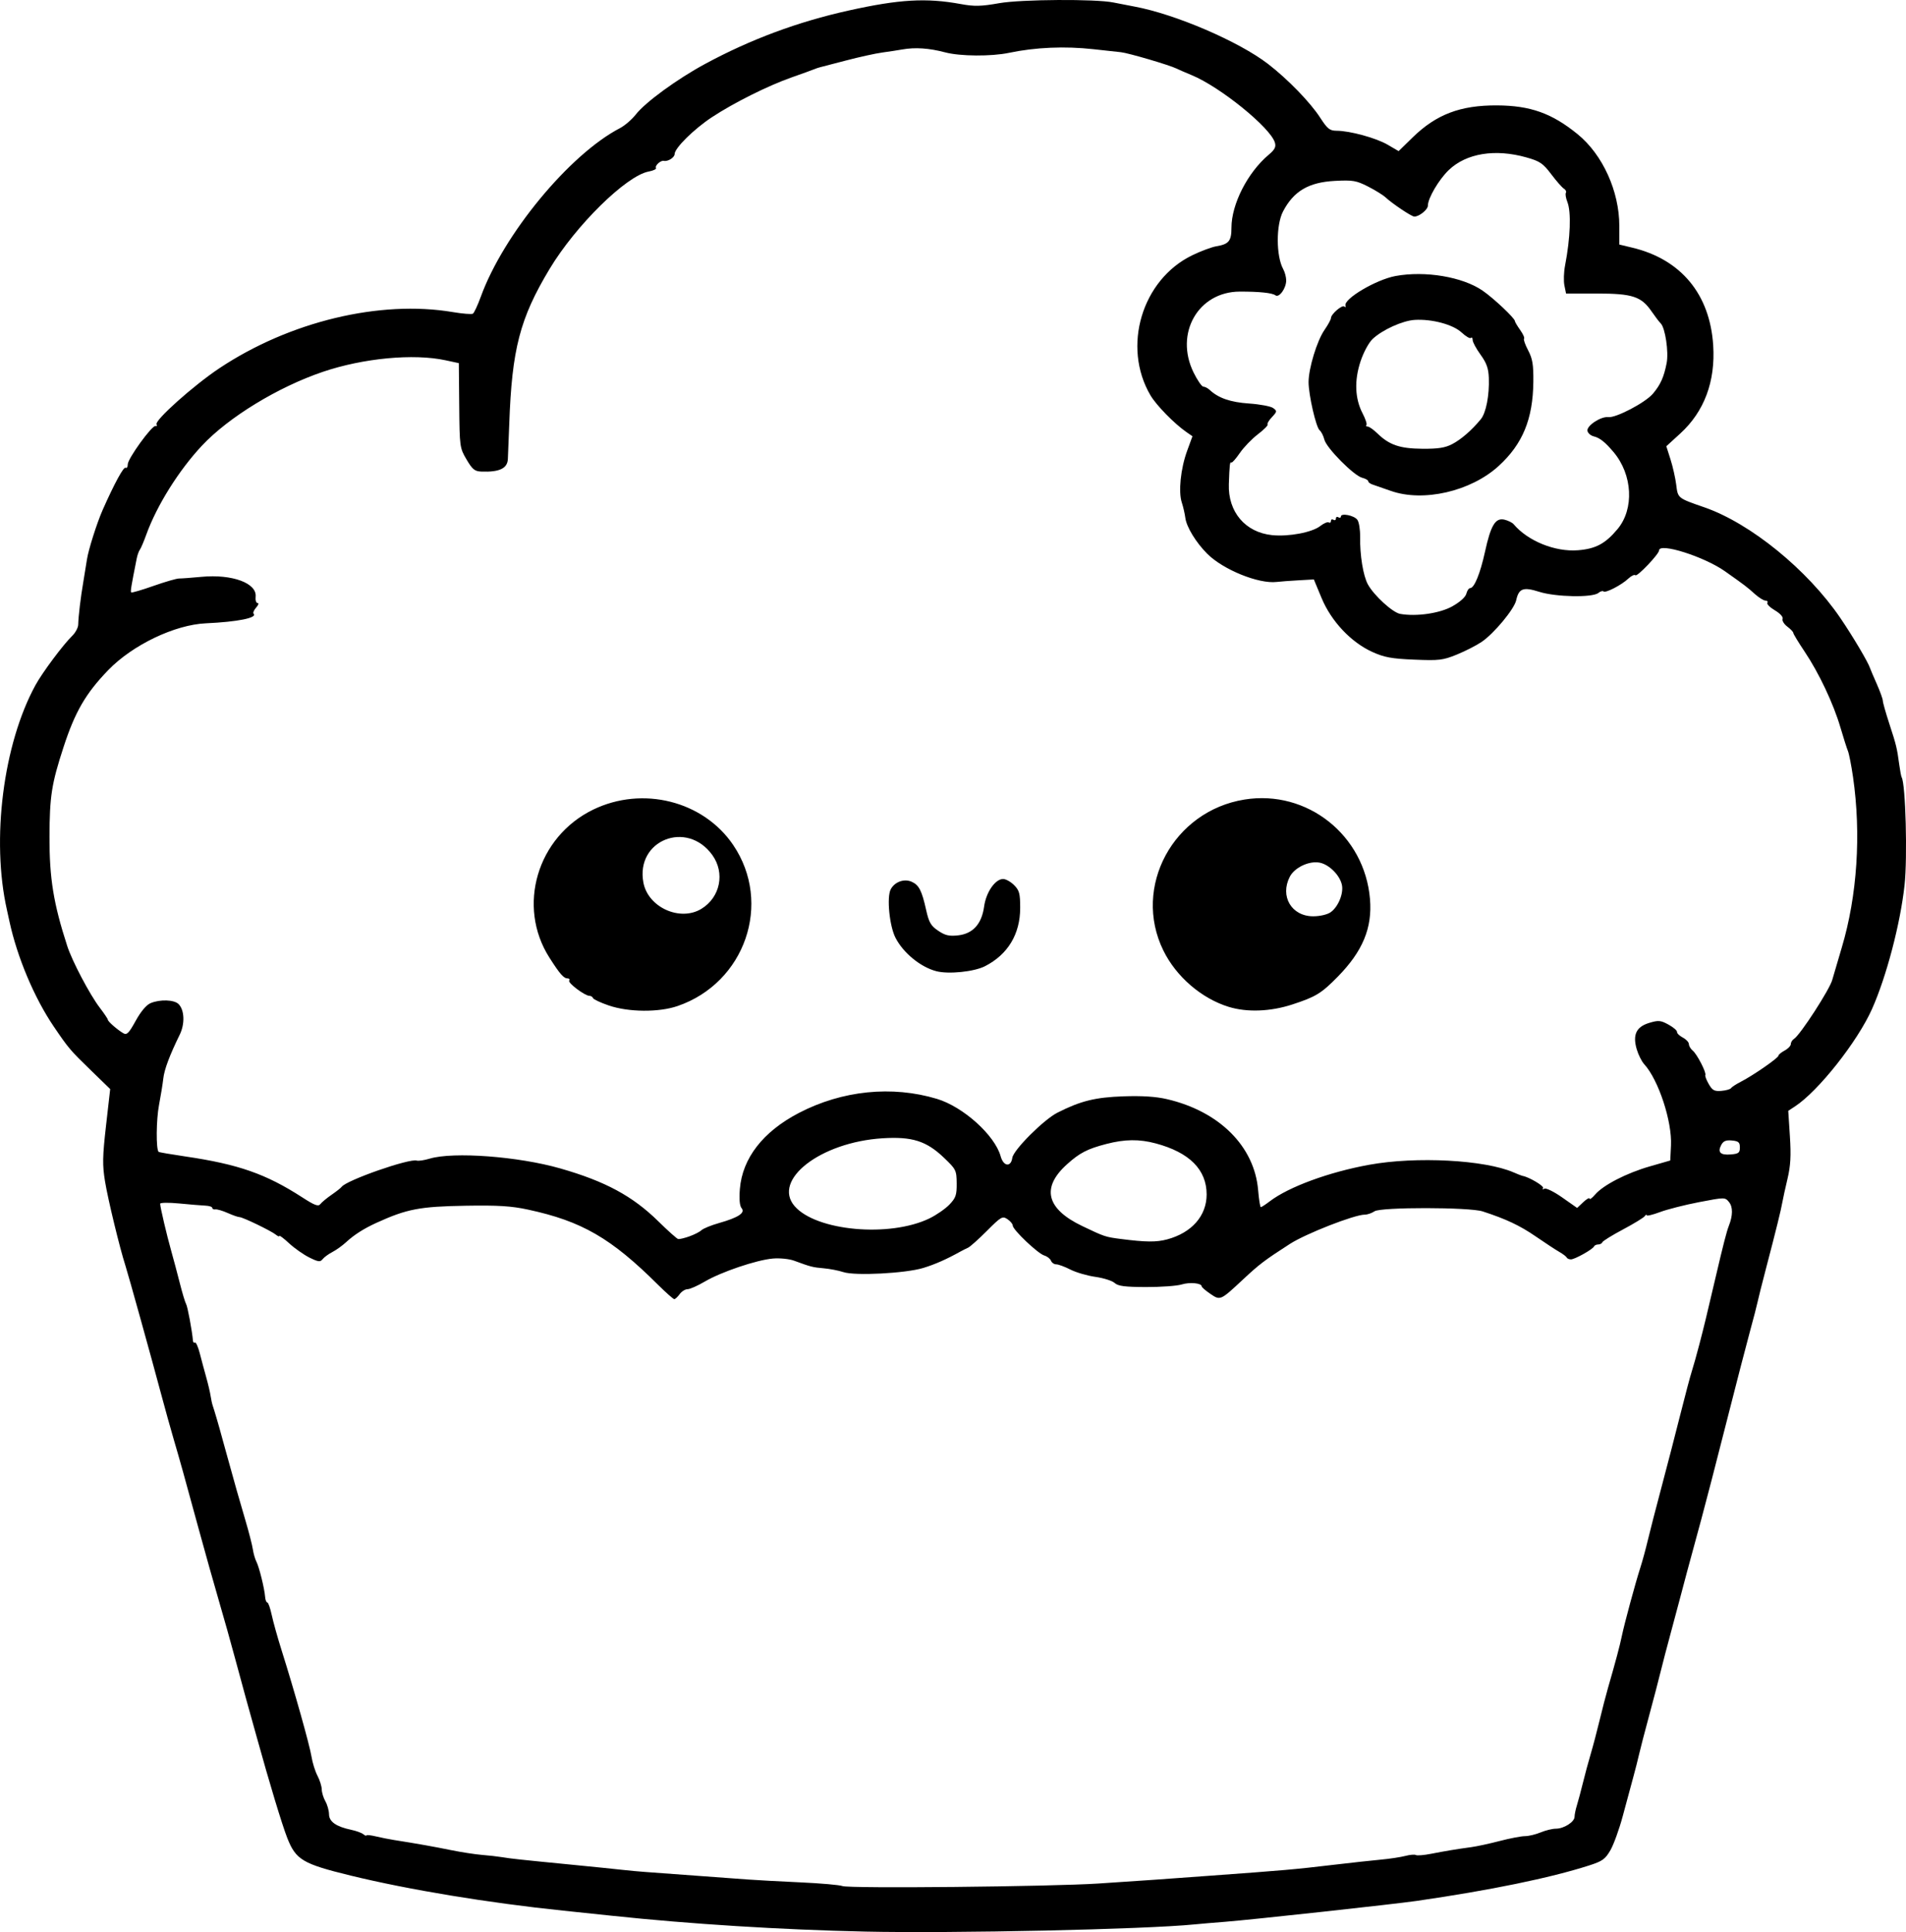 <?xml version="1.0" encoding="UTF-8" standalone="no"?>
<!-- Created with Inkscape (http://www.inkscape.org/) -->

<svg
   width="202.861mm"
   height="205.628mm"
   viewBox="0 0 202.861 205.628"
   version="1.1"
   id="svg5"
   xml:space="preserve"
   xmlns="http://www.w3.org/2000/svg"
   xmlns:svg="http://www.w3.org/2000/svg"><defs
     id="defs2" /><g
     id="layer1"
     transform="translate(12.122,-64.761)"><path
       style="fill:#000000;stroke-width:0.265"
       d="m 79.924,270.336 c -8.9,-0.194 -18.626,-0.802 -26.921,-1.684 -1.419,-0.151 -3.741,-0.394 -5.159,-0.541 -7.97,-0.825 -16.454,-2.224 -22.65,-3.736 -5.102,-1.245 -5.827,-1.676 -6.741,-4.001 -0.556,-1.417 -1.883,-5.8 -3.263,-10.781 -0.423,-1.528 -0.938,-3.373 -1.143,-4.101 -0.205,-0.728 -0.723,-2.633 -1.151,-4.233 -0.428,-1.601 -1.197,-4.339 -1.709,-6.085 -0.512,-1.746 -1.483,-5.199 -2.158,-7.673 -1.671,-6.125 -1.938,-7.082 -2.654,-9.525 -0.341,-1.164 -0.938,-3.307 -1.326,-4.763 -1,-3.752 -3.519,-12.814 -3.824,-13.758 -0.6,-1.856 -1.855,-7.036 -2.167,-8.945 -0.288,-1.762 -0.272,-2.637 0.105,-5.953 l 0.443,-3.887 -2.044,-1.984 c -2.226,-2.161 -2.382,-2.345 -3.955,-4.661 -2.077,-3.058 -3.895,-7.371 -4.727,-11.214 -0.11,-0.509 -0.227,-1.045 -0.26,-1.191 -1.692,-7.488 -0.403,-17.659 3.035,-23.945 0.729,-1.334 2.949,-4.311 3.904,-5.236 0.344,-0.333 0.633,-0.869 0.642,-1.191 0.027,-0.954 0.255,-2.858 0.544,-4.553 0.149,-0.873 0.323,-1.945 0.386,-2.381 0.145,-1.007 1.066,-3.911 1.678,-5.292 1.245,-2.809 2.223,-4.608 2.434,-4.478 0.128,0.079 0.233,-0.085 0.233,-0.365 0,-0.609 2.592,-4.184 2.958,-4.08 0.141,0.04 0.189,-0.036 0.106,-0.17 -0.249,-0.403 3.934,-4.143 6.679,-5.971 7.472,-4.975 17.094,-7.29 24.854,-5.981 1.042,0.176 2.002,0.252 2.135,0.171 0.132,-0.082 0.512,-0.895 0.844,-1.808 2.412,-6.636 9.433,-15.143 14.806,-17.938 0.512,-0.267 1.273,-0.92 1.689,-1.453 1.027,-1.313 4.395,-3.771 7.373,-5.381 4.836,-2.614 9.856,-4.482 15.285,-5.686 5.397,-1.198 8.256,-1.363 11.931,-0.689 1.452,0.266 2.14,0.251 4.101,-0.094 2.347,-0.412 10.268,-0.459 12.146,-0.072 0.437,0.09 1.449,0.286 2.249,0.436 4.364,0.815 11.106,3.714 14.217,6.113 2.091,1.612 4.483,4.077 5.538,5.708 0.776,1.199 1.015,1.39 1.75,1.393 1.421,0.006 4.215,0.772 5.442,1.491 l 1.158,0.678 1.492,-1.457 c 2.514,-2.455 5.082,-3.431 8.979,-3.41 3.553,0.019 5.845,0.838 8.578,3.063 2.669,2.174 4.44,6.072 4.44,9.77 v 1.977 l 1.388,0.333 c 5.185,1.244 8.257,4.956 8.605,10.398 0.245,3.844 -0.951,7.044 -3.505,9.379 l -1.486,1.358 0.446,1.397 c 0.245,0.768 0.519,1.98 0.608,2.693 0.182,1.453 0.14,1.419 3.004,2.412 4.893,1.696 10.963,6.637 14.461,11.77 1.331,1.954 2.993,4.76 3.169,5.352 0.032,0.106 0.35,0.854 0.707,1.661 0.357,0.807 0.649,1.617 0.649,1.799 0,0.182 0.31,1.28 0.689,2.44 0.748,2.289 0.817,2.575 1.059,4.358 0.089,0.655 0.204,1.262 0.256,1.35 0.421,0.704 0.63,8.53 0.307,11.483 -0.45,4.109 -1.927,9.731 -3.46,13.173 -1.548,3.475 -5.712,8.74 -8.201,10.372 l -0.716,0.469 0.175,2.71 c 0.134,2.075 0.074,3.136 -0.256,4.53 -0.237,1.001 -0.482,2.117 -0.545,2.481 -0.143,0.828 -0.667,2.955 -1.711,6.938 -0.447,1.706 -0.867,3.373 -0.932,3.704 -0.066,0.331 -0.429,1.734 -0.808,3.116 -0.379,1.382 -1.519,5.788 -2.534,9.79 -1.015,4.002 -2.203,8.586 -2.639,10.186 -1.249,4.577 -2.145,7.902 -2.246,8.334 -0.051,0.218 -0.465,1.766 -0.92,3.44 -0.455,1.673 -0.985,3.698 -1.178,4.498 -0.194,0.8 -0.739,2.884 -1.211,4.63 -0.473,1.746 -0.952,3.592 -1.065,4.101 -0.113,0.509 -0.401,1.64 -0.64,2.514 -0.239,0.873 -0.738,2.719 -1.108,4.101 -0.371,1.382 -0.96,3.01 -1.309,3.616 -0.552,0.957 -0.853,1.172 -2.291,1.632 -4.15,1.328 -10.489,2.63 -18.324,3.765 -2.42,0.35 -17.646,2.01 -20.373,2.221 -1.164,0.09 -2.652,0.217 -3.307,0.282 -5.278,0.527 -25.585,0.968 -35.057,0.762 z m 24.871,-5.115 c 2.183,-0.141 4.862,-0.322 5.953,-0.401 1.091,-0.08 3.592,-0.261 5.556,-0.403 8.329,-0.604 9.354,-0.694 13.626,-1.201 1.746,-0.207 3.949,-0.448 4.895,-0.535 0.946,-0.087 2.125,-0.265 2.621,-0.395 0.496,-0.13 1.003,-0.174 1.128,-0.096 0.125,0.077 0.85,0.018 1.612,-0.131 1.551,-0.304 2.732,-0.5 4.296,-0.711 0.582,-0.079 1.944,-0.374 3.026,-0.656 1.082,-0.282 2.288,-0.513 2.68,-0.513 0.391,0 1.139,-0.179 1.661,-0.397 0.522,-0.218 1.256,-0.397 1.629,-0.397 0.854,0 1.984,-0.722 1.984,-1.268 0,-0.228 0.114,-0.779 0.253,-1.226 0.139,-0.447 0.428,-1.527 0.642,-2.4 0.213,-0.873 0.583,-2.242 0.822,-3.043 0.238,-0.8 0.663,-2.408 0.943,-3.572 0.28,-1.164 0.681,-2.712 0.891,-3.44 0.817,-2.829 1.273,-4.54 1.482,-5.556 0.266,-1.299 1.446,-5.658 1.969,-7.276 0.212,-0.655 0.569,-1.965 0.794,-2.91 0.225,-0.946 0.885,-3.506 1.467,-5.689 0.582,-2.183 1.477,-5.636 1.988,-7.673 0.511,-2.037 1.062,-4.112 1.224,-4.61 0.162,-0.498 0.529,-1.808 0.816,-2.91 0.517,-1.988 0.72,-2.825 1.735,-7.164 0.801,-3.427 1.166,-4.843 1.396,-5.424 0.435,-1.101 0.441,-2.015 0.017,-2.53 -0.426,-0.517 -0.445,-0.517 -3.176,0.007 -1.511,0.29 -3.386,0.766 -4.167,1.059 -0.781,0.292 -1.422,0.444 -1.424,0.336 -0.002,-0.107 -0.091,-0.064 -0.198,0.095 -0.107,0.159 -1.147,0.796 -2.311,1.415 -1.164,0.619 -2.156,1.233 -2.205,1.364 -0.049,0.131 -0.247,0.238 -0.441,0.238 -0.194,0 -0.392,0.093 -0.441,0.207 -0.131,0.307 -2.046,1.38 -2.463,1.38 -0.198,0 -0.399,-0.089 -0.448,-0.198 -0.049,-0.109 -0.401,-0.377 -0.783,-0.595 -0.382,-0.218 -1.519,-0.964 -2.526,-1.657 -1.676,-1.153 -3.158,-1.851 -5.643,-2.658 -1.409,-0.457 -10.837,-0.466 -11.502,-0.011 -0.287,0.197 -0.755,0.357 -1.04,0.357 -1.095,0 -6.275,2.025 -7.964,3.114 -2.698,1.739 -3.242,2.151 -4.97,3.764 -2.444,2.281 -2.436,2.278 -3.512,1.545 -0.499,-0.34 -0.908,-0.694 -0.909,-0.788 -0.004,-0.351 -1.27,-0.47 -2.141,-0.201 -0.497,0.153 -2.198,0.276 -3.779,0.272 -2.264,-0.006 -2.975,-0.098 -3.346,-0.433 -0.259,-0.234 -1.179,-0.526 -2.046,-0.649 -0.866,-0.122 -2.064,-0.472 -2.663,-0.778 -0.598,-0.305 -1.275,-0.555 -1.503,-0.555 -0.229,0 -0.483,-0.174 -0.564,-0.387 -0.082,-0.213 -0.405,-0.463 -0.719,-0.557 -0.678,-0.202 -3.349,-2.74 -3.349,-3.182 0,-0.169 -0.255,-0.477 -0.566,-0.683 -0.53,-0.352 -0.668,-0.274 -2.183,1.244 -0.889,0.891 -1.795,1.7 -2.014,1.797 -0.218,0.097 -0.575,0.277 -0.794,0.398 -1.497,0.834 -2.708,1.369 -3.97,1.754 -1.886,0.575 -7.25,0.854 -8.5,0.442 -0.509,-0.168 -1.454,-0.351 -2.099,-0.407 -1.163,-0.1 -1.363,-0.151 -3.158,-0.812 -0.509,-0.187 -1.521,-0.289 -2.249,-0.225 -1.738,0.151 -5.504,1.425 -7.241,2.449 -0.76,0.448 -1.588,0.814 -1.84,0.814 -0.253,0 -0.631,0.238 -0.841,0.529 -0.21,0.291 -0.467,0.529 -0.571,0.529 -0.104,0 -0.882,-0.688 -1.728,-1.528 -5.003,-4.973 -8.107,-6.767 -13.841,-8.002 -1.774,-0.382 -3.171,-0.469 -6.615,-0.412 -4.908,0.081 -6.279,0.344 -9.525,1.825 -1.327,0.606 -2.371,1.271 -3.207,2.044 -0.4,0.371 -1.063,0.847 -1.473,1.058 -0.41,0.212 -0.877,0.554 -1.039,0.761 -0.251,0.321 -0.458,0.295 -1.411,-0.176 -0.614,-0.304 -1.583,-0.984 -2.153,-1.511 -0.57,-0.528 -1.037,-0.88 -1.037,-0.784 0,0.097 -0.166,0.038 -0.369,-0.131 -0.484,-0.401 -3.531,-1.875 -3.877,-1.875 -0.148,0 -0.712,-0.197 -1.253,-0.437 -0.541,-0.241 -1.133,-0.414 -1.314,-0.385 -0.182,0.029 -0.331,-0.042 -0.331,-0.158 0,-0.116 -0.327,-0.224 -0.728,-0.241 -0.4,-0.017 -1.65,-0.121 -2.778,-0.23 -1.141,-0.111 -2.046,-0.097 -2.041,0.031 0.016,0.403 0.707,3.348 1.172,4.993 0.246,0.873 0.665,2.442 0.929,3.487 0.265,1.045 0.563,2.031 0.662,2.192 0.153,0.247 0.639,2.852 0.728,3.9 0.015,0.175 0.112,0.267 0.215,0.203 0.103,-0.064 0.333,0.448 0.51,1.136 0.177,0.689 0.489,1.847 0.693,2.575 0.204,0.728 0.412,1.621 0.464,1.984 0.051,0.364 0.158,0.84 0.236,1.058 0.128,0.357 0.721,2.377 0.892,3.043 0.037,0.146 0.268,0.979 0.512,1.852 0.621,2.222 0.848,3.036 1.142,4.101 0.141,0.509 0.555,1.938 0.921,3.175 0.366,1.237 0.721,2.619 0.788,3.072 0.068,0.453 0.239,1.048 0.382,1.323 0.293,0.566 0.859,2.856 0.926,3.746 0.024,0.324 0.128,0.59 0.231,0.59 0.102,0 0.316,0.604 0.474,1.342 0.158,0.738 0.633,2.435 1.055,3.77 1.353,4.285 2.979,10.065 3.175,11.291 0.105,0.655 0.391,1.572 0.636,2.037 0.245,0.466 0.45,1.121 0.456,1.455 0.005,0.335 0.18,0.906 0.387,1.27 0.208,0.364 0.382,0.986 0.388,1.382 0.01,0.794 0.764,1.317 2.391,1.659 0.509,0.107 1.075,0.315 1.257,0.461 0.182,0.147 0.331,0.205 0.331,0.13 0,-0.075 0.446,-0.03 0.992,0.1 0.546,0.13 1.409,0.302 1.918,0.383 2.472,0.39 4.273,0.71 6.085,1.079 1.091,0.222 2.58,0.452 3.307,0.511 0.728,0.058 1.68,0.166 2.117,0.239 0.954,0.16 1.902,0.262 7.408,0.8 2.328,0.227 4.769,0.476 5.424,0.552 0.655,0.076 1.786,0.18 2.514,0.231 1.48,0.103 8.404,0.612 10.848,0.797 0.873,0.066 3.373,0.202 5.556,0.302 2.183,0.1 4.207,0.277 4.498,0.395 0.686,0.276 22.086,0.064 27.252,-0.27 z m 7.305,-68.553 c 2.62,-0.706 4.204,-2.507 4.204,-4.783 0,-2.64 -1.834,-4.477 -5.424,-5.434 -1.751,-0.467 -3.279,-0.449 -5.242,0.059 -2.029,0.526 -2.847,0.949 -4.207,2.176 -2.753,2.484 -2.189,4.737 1.644,6.568 2.365,1.13 2.445,1.157 4.101,1.37 2.66,0.342 3.775,0.352 4.924,0.043 z m -50.848,-0.323 c 0.52,-0.182 1.101,-0.478 1.292,-0.659 0.191,-0.18 1.024,-0.52 1.852,-0.755 2.069,-0.587 2.828,-1.085 2.413,-1.585 -0.208,-0.251 -0.272,-0.956 -0.185,-2.038 0.263,-3.276 2.464,-6.112 6.289,-8.101 4.601,-2.393 9.904,-2.933 14.684,-1.495 2.803,0.843 6.166,3.874 6.784,6.114 0.299,1.084 1.095,1.186 1.241,0.158 0.119,-0.837 3.339,-4.059 4.794,-4.798 2.465,-1.252 4.027,-1.64 7.024,-1.744 1.988,-0.069 3.455,0.025 4.63,0.298 5.589,1.298 9.324,5.024 9.715,9.693 0.083,0.992 0.212,1.804 0.286,1.804 0.074,0 0.504,-0.28 0.954,-0.623 2.018,-1.536 6.289,-3.107 10.567,-3.885 5.015,-0.913 12.309,-0.528 15.388,0.811 0.437,0.19 0.857,0.355 0.935,0.367 0.667,0.105 2.323,1.08 2.192,1.291 -0.095,0.153 -0.035,0.187 0.14,0.079 0.171,-0.106 1.008,0.303 1.898,0.927 l 1.591,1.116 0.657,-0.617 c 0.361,-0.339 0.661,-0.507 0.666,-0.372 0.005,0.135 0.273,-0.062 0.595,-0.437 0.866,-1.008 3.334,-2.28 5.81,-2.993 l 2.184,-0.629 0.078,-1.599 c 0.126,-2.565 -1.336,-7 -2.849,-8.648 -0.267,-0.291 -0.626,-1.005 -0.796,-1.587 -0.455,-1.552 -0.053,-2.399 1.338,-2.815 0.976,-0.292 1.209,-0.271 2.038,0.184 0.515,0.283 0.924,0.633 0.909,0.779 -0.015,0.146 0.263,0.417 0.619,0.604 0.356,0.187 0.647,0.499 0.647,0.695 0,0.196 0.186,0.51 0.413,0.699 0.465,0.386 1.475,2.353 1.336,2.603 -0.05,0.089 0.115,0.52 0.367,0.956 0.384,0.667 0.599,0.782 1.344,0.719 0.487,-0.041 0.95,-0.173 1.029,-0.294 0.078,-0.12 0.554,-0.43 1.056,-0.687 1.297,-0.665 3.982,-2.525 3.982,-2.759 0,-0.108 0.298,-0.356 0.661,-0.551 0.364,-0.195 0.661,-0.507 0.661,-0.693 0,-0.186 0.153,-0.434 0.34,-0.551 0.659,-0.411 3.843,-5.33 4.075,-6.297 0.035,-0.146 0.489,-1.689 1.009,-3.429 1.642,-5.498 2.075,-12.061 1.197,-18.134 -0.179,-1.237 -0.424,-2.487 -0.544,-2.778 -0.12,-0.291 -0.481,-1.422 -0.801,-2.514 -0.741,-2.527 -2.28,-5.785 -3.813,-8.072 -0.659,-0.983 -1.199,-1.874 -1.199,-1.98 0,-0.106 -0.286,-0.408 -0.636,-0.67 -0.35,-0.263 -0.576,-0.634 -0.503,-0.824 0.077,-0.201 -0.266,-0.582 -0.819,-0.908 -0.523,-0.309 -0.885,-0.669 -0.804,-0.8 0.081,-0.131 -0.012,-0.239 -0.206,-0.239 -0.194,0 -0.715,-0.327 -1.158,-0.728 -0.791,-0.715 -1.034,-0.9 -3.15,-2.395 -2.204,-1.556 -7.011,-3.078 -7.011,-2.219 0,0.386 -2.329,2.833 -2.518,2.645 -0.101,-0.1 -0.439,0.059 -0.751,0.354 -0.729,0.69 -2.439,1.573 -2.645,1.367 -0.087,-0.087 -0.333,-0.014 -0.546,0.162 -0.617,0.512 -4.537,0.437 -6.293,-0.12 -1.705,-0.541 -2.176,-0.368 -2.455,0.902 -0.207,0.943 -2.366,3.543 -3.678,4.429 -0.564,0.381 -1.754,0.989 -2.646,1.351 -1.476,0.6 -1.881,0.648 -4.531,0.537 -2.405,-0.1 -3.177,-0.242 -4.444,-0.814 -2.272,-1.026 -4.38,-3.261 -5.41,-5.738 l -0.826,-1.984 -1.626,0.092 c -0.894,0.05 -1.944,0.129 -2.333,0.175 -1.919,0.225 -5.682,-1.301 -7.381,-2.993 -1.196,-1.191 -2.215,-2.858 -2.338,-3.826 -0.056,-0.441 -0.225,-1.175 -0.375,-1.631 -0.377,-1.142 -0.125,-3.607 0.561,-5.487 l 0.572,-1.569 -0.636,-0.441 c -1.301,-0.902 -3.214,-2.857 -3.839,-3.923 -3.033,-5.175 -0.908,-12.293 4.447,-14.895 0.916,-0.445 2.078,-0.878 2.581,-0.962 1.321,-0.22 1.598,-0.561 1.598,-1.969 0,-2.508 1.721,-5.882 3.963,-7.769 0.652,-0.549 0.797,-0.835 0.658,-1.3 -0.476,-1.592 -5.825,-5.925 -8.854,-7.173 -0.655,-0.27 -1.373,-0.582 -1.597,-0.694 -0.737,-0.37 -5.135,-1.664 -5.944,-1.748 -0.437,-0.045 -1.746,-0.189 -2.91,-0.318 -3.047,-0.339 -6.18,-0.204 -8.996,0.387 -1.876,0.394 -5.193,0.371 -6.771,-0.046 -1.742,-0.46 -3.212,-0.559 -4.606,-0.31 -0.437,0.078 -1.389,0.224 -2.117,0.323 -0.728,0.1 -2.454,0.479 -3.836,0.843 -1.382,0.364 -2.633,0.689 -2.778,0.722 -0.146,0.033 -0.443,0.134 -0.661,0.225 -0.218,0.09 -1.29,0.479 -2.381,0.862 -2.5,0.879 -6.141,2.698 -8.467,4.231 -1.902,1.253 -3.968,3.292 -3.968,3.916 0,0.372 -0.719,0.827 -1.152,0.728 -0.33,-0.075 -0.98,0.521 -0.831,0.762 0.07,0.113 -0.282,0.282 -0.783,0.376 -2.386,0.448 -7.761,5.735 -10.549,10.377 -3.157,5.255 -4.005,8.52 -4.287,16.497 -0.059,1.673 -0.126,3.358 -0.148,3.743 -0.057,0.985 -0.913,1.386 -2.81,1.316 -0.719,-0.027 -0.962,-0.223 -1.587,-1.288 -0.725,-1.233 -0.74,-1.342 -0.78,-5.755 l -0.041,-4.498 -1.414,-0.305 c -3.4,-0.734 -8.749,-0.23 -13.056,1.229 -4.77,1.616 -10.026,4.823 -12.862,7.847 -2.47,2.634 -4.818,6.386 -5.935,9.485 -0.262,0.728 -0.568,1.446 -0.68,1.596 -0.112,0.15 -0.262,0.567 -0.334,0.926 -0.594,2.978 -0.684,3.53 -0.591,3.624 0.059,0.059 1.121,-0.252 2.362,-0.689 1.24,-0.438 2.473,-0.795 2.739,-0.793 0.266,0.002 1.341,-0.078 2.388,-0.177 3.254,-0.307 5.915,0.673 5.756,2.12 -0.04,0.369 0.053,0.67 0.209,0.67 0.155,0 0.085,0.218 -0.156,0.484 -0.241,0.266 -0.362,0.561 -0.269,0.654 0.434,0.434 -1.716,0.866 -5.063,1.017 -3.325,0.15 -7.816,2.3 -10.411,4.984 -2.396,2.478 -3.532,4.437 -4.76,8.207 -1.27,3.898 -1.477,5.221 -1.489,9.525 -0.013,4.423 0.425,7.12 1.889,11.632 0.523,1.612 2.398,5.169 3.453,6.552 0.477,0.624 0.867,1.204 0.867,1.289 0,0.184 1.01,1.068 1.642,1.437 0.378,0.221 0.591,0.008 1.323,-1.32 0.55,-0.998 1.136,-1.693 1.586,-1.881 1.007,-0.421 2.506,-0.37 2.977,0.101 0.633,0.633 0.688,2.104 0.123,3.257 -1.076,2.195 -1.644,3.713 -1.748,4.667 -0.06,0.547 -0.267,1.825 -0.46,2.841 -0.297,1.559 -0.322,4.68 -0.04,4.962 0.046,0.046 1.32,0.266 2.831,0.488 5.661,0.832 8.593,1.857 12.462,4.358 1.32,0.853 1.705,0.996 1.921,0.714 0.149,-0.194 0.687,-0.641 1.196,-0.992 0.509,-0.351 0.99,-0.73 1.069,-0.841 0.493,-0.701 7.227,-3.055 8.001,-2.797 0.175,0.058 0.796,-0.036 1.379,-0.21 2.525,-0.752 9.434,-0.233 13.893,1.044 4.795,1.372 7.711,2.947 10.451,5.645 1.019,1.003 1.963,1.845 2.098,1.871 0.135,0.026 0.671,-0.101 1.191,-0.283 z m -8.58,-24.572 c -0.873,-0.299 -1.627,-0.652 -1.676,-0.785 -0.049,-0.133 -0.221,-0.242 -0.383,-0.242 -0.487,0 -2.309,-1.37 -2.155,-1.62 0.079,-0.127 0.009,-0.232 -0.156,-0.232 -0.426,0 -0.821,-0.449 -1.943,-2.206 -3.496,-5.472 -1.318,-12.858 4.645,-15.756 5.269,-2.561 11.739,-0.927 14.914,3.767 4.189,6.192 1.263,14.662 -5.918,17.132 -2.001,0.688 -5.22,0.663 -7.329,-0.059 z m 9.858,-10.286 c 2.012,-1.227 2.535,-3.83 1.153,-5.738 -2.714,-3.746 -8.171,-1.555 -7.327,2.941 0.495,2.641 3.9,4.183 6.175,2.797 z m 56.129,10.435 c -2.908,-0.896 -5.602,-3.221 -6.969,-6.014 -3.302,-6.749 1.062,-14.842 8.656,-16.055 6.659,-1.064 12.773,3.788 13.343,10.587 0.258,3.076 -0.772,5.561 -3.427,8.267 -1.747,1.781 -2.34,2.143 -4.854,2.963 -2.316,0.756 -4.808,0.849 -6.75,0.25 z m 10.843,-10.074 c 0.816,-0.572 1.407,-2.031 1.192,-2.944 -0.244,-1.034 -1.374,-2.147 -2.372,-2.334 -1.118,-0.21 -2.66,0.52 -3.166,1.499 -1.075,2.08 0.183,4.211 2.487,4.211 0.722,0 1.502,-0.181 1.86,-0.431 z m -41.965,6.276 c -1.669,-0.428 -3.518,-1.939 -4.348,-3.553 -0.647,-1.258 -0.949,-4.34 -0.506,-5.168 0.428,-0.799 1.439,-1.157 2.239,-0.793 0.768,0.35 1.071,0.943 1.528,3 0.295,1.325 0.501,1.681 1.278,2.206 0.74,0.501 1.163,0.6 2.108,0.497 1.59,-0.174 2.528,-1.211 2.784,-3.075 0.209,-1.519 1.182,-2.927 2.022,-2.927 0.285,0 0.81,0.292 1.167,0.649 0.561,0.561 0.649,0.892 0.649,2.43 0,2.788 -1.313,4.961 -3.746,6.202 -1.159,0.591 -3.863,0.869 -5.177,0.532 z m -0.726,26.305 c 0.732,-0.356 1.685,-1.016 2.117,-1.467 0.68,-0.711 0.784,-1.014 0.772,-2.263 -0.013,-1.384 -0.069,-1.496 -1.364,-2.731 -1.868,-1.782 -3.386,-2.26 -6.538,-2.061 -6.576,0.416 -11.763,4.423 -9.348,7.22 2.292,2.653 10.119,3.363 14.362,1.302 z m 86.246,-7.544 c 0,-0.55 -0.142,-0.675 -0.842,-0.743 -0.634,-0.061 -0.915,0.055 -1.137,0.468 -0.421,0.787 -0.1,1.109 1.011,1.017 0.834,-0.07 0.968,-0.172 0.968,-0.742 z M 142.451,129.291 c 0.812,-0.451 1.402,-0.981 1.493,-1.341 0.083,-0.327 0.265,-0.595 0.404,-0.595 0.441,0 1.074,-1.547 1.58,-3.862 0.622,-2.845 1.114,-3.656 2.081,-3.423 0.388,0.093 0.826,0.312 0.973,0.486 1.512,1.789 4.414,2.962 6.848,2.767 1.888,-0.152 2.909,-0.698 4.207,-2.252 1.792,-2.145 1.605,-5.787 -0.422,-8.193 -0.897,-1.065 -1.466,-1.517 -2.107,-1.674 -0.323,-0.079 -0.627,-0.344 -0.674,-0.588 -0.104,-0.542 1.433,-1.555 2.215,-1.461 0.821,0.1 3.957,-1.547 4.756,-2.497 0.808,-0.96 1.162,-1.75 1.457,-3.248 0.233,-1.182 -0.148,-3.746 -0.628,-4.226 -0.171,-0.171 -0.603,-0.738 -0.961,-1.261 -1.103,-1.61 -2.046,-1.921 -5.82,-1.921 h -3.296 l -0.176,-0.858 c -0.097,-0.472 -0.066,-1.424 0.068,-2.117 0.57,-2.944 0.67,-5.704 0.247,-6.771 -0.164,-0.412 -0.235,-0.852 -0.158,-0.976 0.077,-0.124 -0.019,-0.323 -0.212,-0.441 -0.194,-0.118 -0.801,-0.81 -1.35,-1.538 -0.873,-1.157 -1.202,-1.381 -2.63,-1.785 -3.332,-0.943 -6.401,-0.446 -8.269,1.339 -1.054,1.007 -2.229,3.005 -2.227,3.789 8e-4,0.43 -0.948,1.19 -1.454,1.166 -0.302,-0.014 -2.331,-1.374 -3.064,-2.053 -0.269,-0.25 -1.112,-0.769 -1.873,-1.155 -1.238,-0.627 -1.608,-0.689 -3.515,-0.589 -2.786,0.147 -4.383,1.09 -5.513,3.256 -0.752,1.441 -0.741,4.75 0.021,6.134 0.175,0.318 0.318,0.857 0.318,1.198 0,0.846 -0.753,1.888 -1.148,1.589 -0.341,-0.258 -1.722,-0.402 -3.798,-0.395 -4.416,0.014 -6.947,4.437 -4.919,8.595 0.405,0.831 0.877,1.515 1.049,1.521 0.172,0.006 0.471,0.16 0.666,0.342 0.94,0.877 2.211,1.317 4.202,1.453 1.154,0.079 2.306,0.296 2.56,0.482 0.433,0.317 0.425,0.377 -0.136,0.974 -0.329,0.35 -0.534,0.7 -0.456,0.778 0.078,0.078 -0.386,0.546 -1.031,1.039 -0.645,0.493 -1.511,1.391 -1.925,1.996 -0.414,0.605 -0.816,1.06 -0.895,1.012 -0.163,-0.101 -0.2,0.211 -0.272,2.298 -0.103,2.954 1.752,5.14 4.608,5.43 1.764,0.179 4.256,-0.292 5.114,-0.966 0.372,-0.292 0.781,-0.466 0.909,-0.387 0.128,0.079 0.233,0.011 0.233,-0.152 0,-0.163 0.119,-0.222 0.265,-0.132 0.146,0.09 0.265,0.03 0.265,-0.132 0,-0.163 0.119,-0.222 0.265,-0.132 0.146,0.09 0.265,0.054 0.265,-0.08 0,-0.4 1.412,-0.121 1.753,0.346 0.174,0.237 0.306,1.049 0.294,1.803 -0.031,1.97 0.325,4.157 0.827,5.074 0.645,1.178 2.635,2.997 3.436,3.138 1.725,0.305 4.201,-0.053 5.55,-0.803 z m -6.568,-12.293 c -0.8,-0.285 -1.664,-0.586 -1.918,-0.668 -0.255,-0.082 -0.463,-0.242 -0.463,-0.354 0,-0.113 -0.29,-0.278 -0.644,-0.367 -0.885,-0.222 -3.801,-3.165 -4.024,-4.06 -0.1,-0.402 -0.327,-0.849 -0.504,-0.995 -0.385,-0.316 -1.177,-3.768 -1.177,-5.131 0,-1.45 0.897,-4.397 1.685,-5.533 0.383,-0.553 0.697,-1.127 0.697,-1.276 0,-0.419 1.205,-1.451 1.431,-1.225 0.11,0.11 0.161,0.065 0.113,-0.101 -0.21,-0.718 3.275,-2.776 5.336,-3.152 3.155,-0.576 7.117,0.088 9.249,1.55 1.184,0.812 3.451,2.949 3.451,3.254 0,0.086 0.251,0.509 0.558,0.94 0.307,0.431 0.494,0.848 0.415,0.927 -0.079,0.079 0.116,0.637 0.434,1.242 0.469,0.893 0.573,1.518 0.554,3.347 -0.041,3.967 -1.136,6.624 -3.69,8.959 -2.964,2.709 -8.04,3.877 -11.499,2.644 z m 6.559,-4.973 c 0.956,-0.5 2.083,-1.48 3.042,-2.645 0.558,-0.679 0.919,-2.533 0.854,-4.389 -0.036,-1.027 -0.237,-1.593 -0.885,-2.487 -0.461,-0.637 -0.838,-1.338 -0.838,-1.559 0,-0.221 -0.082,-0.32 -0.181,-0.22 -0.1,0.1 -0.546,-0.16 -0.992,-0.576 -0.909,-0.848 -3.147,-1.451 -4.983,-1.342 -1.293,0.077 -3.442,1.049 -4.486,2.028 -0.408,0.383 -0.966,1.413 -1.287,2.38 -0.68,2.044 -0.603,3.97 0.222,5.553 0.307,0.59 0.488,1.144 0.401,1.231 -0.087,0.087 -0.029,0.158 0.13,0.158 0.159,0 0.625,0.327 1.036,0.728 1.27,1.236 2.39,1.618 4.793,1.637 1.682,0.013 2.422,-0.103 3.175,-0.497 z"
       id="path3312" /></g></svg>

